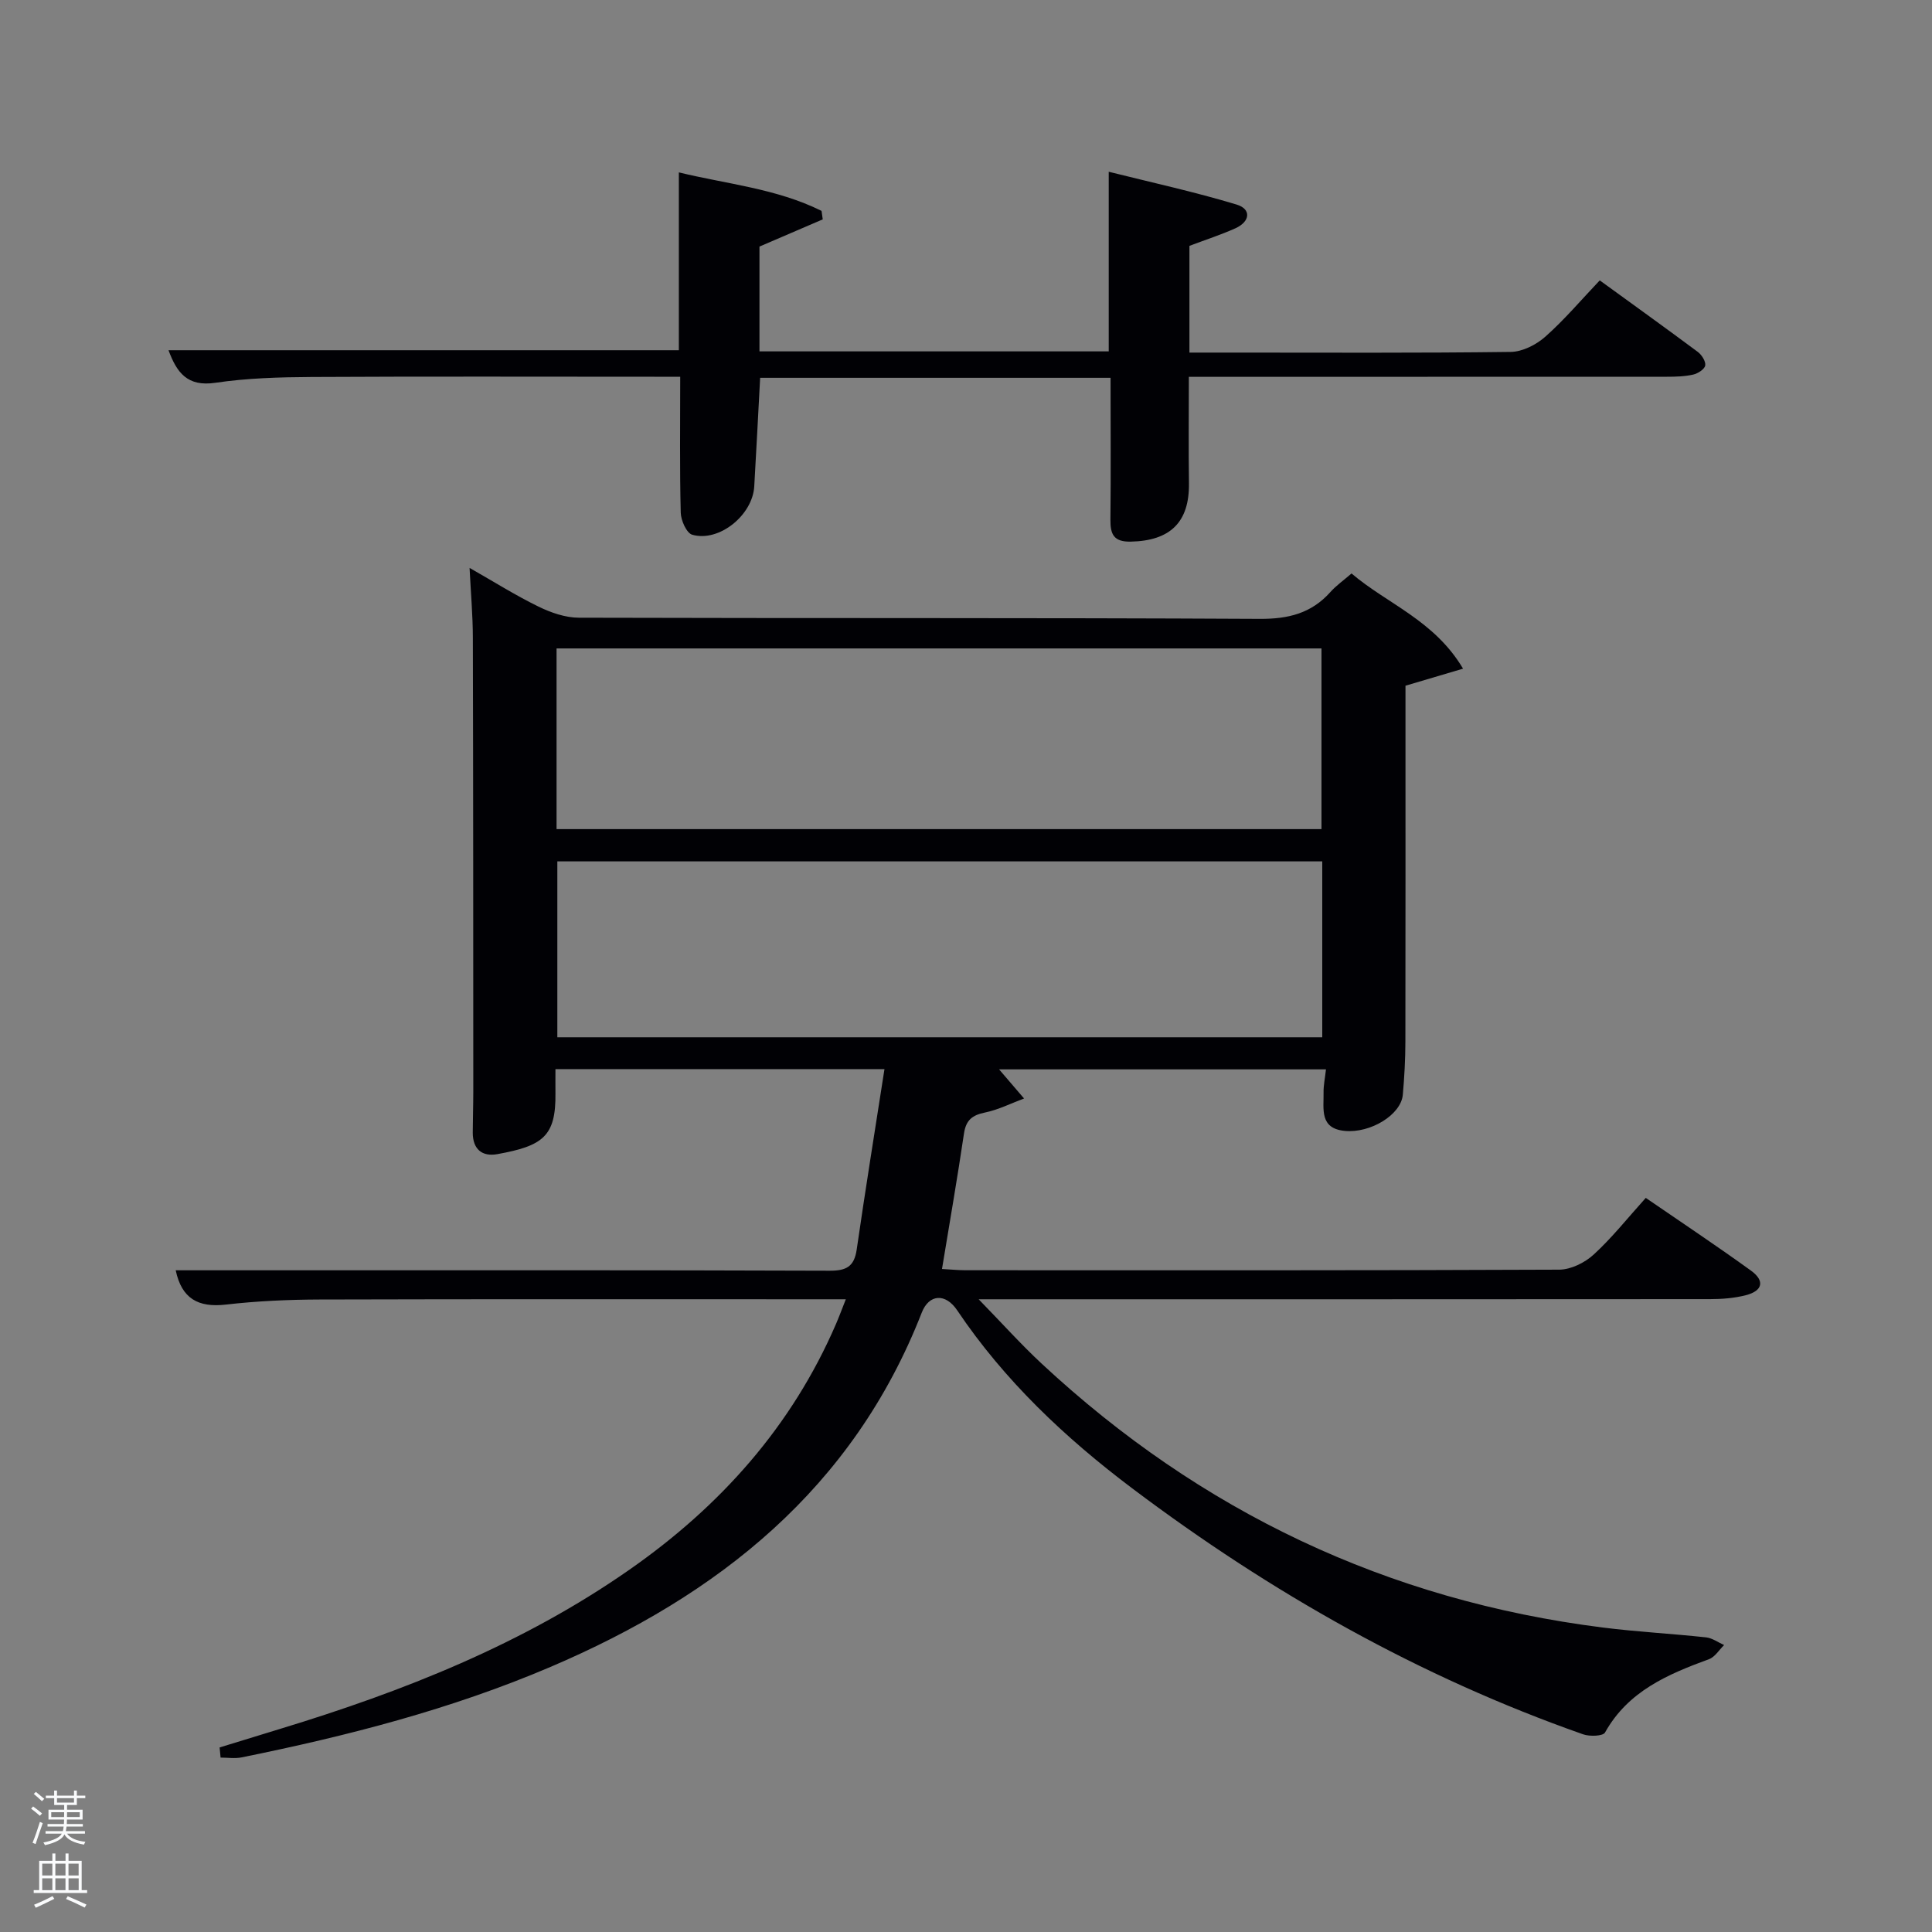 <svg enable-background="new 0 0 400 400" viewBox="0 0 400 400" xmlns="http://www.w3.org/2000/svg"><rect x="0" y="0" width="400" height="400" fill="#808080" stroke="none"/><path d="m6.44 374.46.42-.45c.65.47 1.27.95 1.85 1.44l-.45.49c-.65-.56-1.25-1.06-1.82-1.48m.93 7.33-.63-.26c.55-1.36 1.05-2.8 1.52-4.33.19.1.38.19.59.27-.46 1.29-.95 2.73-1.48 4.32m-.38-10.38.44-.42c.43.34 1.01.82 1.74 1.44l-.49.49c-.53-.51-1.09-1.01-1.69-1.51m2.5.35h1.72v-1.04h.59v1.04h3.52v-1.04h.59v1.04h1.75v.53h-1.75v1.42h-2.03v.97h3.22v2.03h-3.24c0 .35-.01.66-.03.93h3.32v.53h-3.37c-.03.27-.08.58-.15.94h3.96v.53h-3.71c.67.92 1.93 1.48 3.79 1.68-.13.24-.23.44-.29.59-2.13-.38-3.48-1.08-4.04-2.12-.43.97-1.77 1.72-4.03 2.23-.09-.19-.2-.37-.33-.55 2.1-.42 3.37-1.03 3.81-1.83h-3.36v-.53h3.58c.08-.29.13-.61.16-.94h-3.33v-.53h3.39c.02-.27.04-.58.04-.93h-3.23v-2.03h3.25v-.97h-2.07v-1.42h-1.73zm1.12 3.44v1h2.65c.01-.3.02-.44.02-.4v-.25-.35zm1.19-2h3.52v-.91h-3.52zm4.71 2h-2.63v.59c0 .15-.01.28-.01.4h2.64z" fill="#fafbfc"/><path d="m13.56 383.74h.63v1.52h2.72v6.07h1.13v.6h-11.06v-.6h1.13v-6.07h2.73v-1.52h.63v1.52h2.1v-1.52zm-2.69 8.83.38.56c-1.24.63-2.53 1.25-3.85 1.85-.1-.21-.21-.42-.34-.63 1.36-.55 2.63-1.15 3.81-1.78m-2.13-4.27h2.1v-2.45h-2.1zm0 3.04h2.1v-2.46h-2.1zm2.72-3.04h2.1v-2.45h-2.1zm0 3.04h2.1v-2.46h-2.1zm6.07 3.6c-1.41-.71-2.7-1.3-3.86-1.78l.35-.56c1.45.62 2.75 1.19 3.88 1.72zm-1.25-9.09h-2.1v2.45h2.1zm-2.09 5.49h2.1v-2.46h-2.1z" fill="#fafbfc"/><g fill="#010105"><path d="m45.47 361.79c4.18-1.29 8.36-2.58 12.55-3.85 25.55-7.78 50.21-17.53 72.28-32.94 18.82-13.13 33.63-29.67 42.8-50.92.64-1.49 1.2-3.01 2.02-5.08-2.2 0-3.82 0-5.44 0-34.5 0-68.99-.05-103.49.05-6.48.02-12.99.31-19.42 1.05-5.74.66-9.16-1.24-10.39-7.1h20.37c38.33 0 76.66-.05 114.99.09 3.47.01 5.11-.83 5.63-4.38 1.78-12.3 3.76-24.58 5.75-37.36-23.24 0-45.45 0-68.12 0 0 1.75-.02 3.37 0 4.99.11 8.93-2.6 10.9-12.01 12.61-3.2.58-5.11-1.03-5.11-4.45.01-2.83.11-5.66.11-8.5-.01-31.33-.01-62.66-.09-93.99-.01-4.59-.42-9.18-.68-14.43 5.03 2.86 9.52 5.69 14.25 8 2.57 1.26 5.57 2.3 8.37 2.31 47 .14 93.99-.01 140.99.24 5.92.03 10.66-1.14 14.6-5.54 1.2-1.35 2.72-2.41 4.39-3.86 7.4 6.31 17.12 9.67 23.09 19.71-4.24 1.25-7.74 2.29-11.92 3.53v4.76c0 23 .02 46-.02 68.99-.01 3.64-.21 7.29-.53 10.92-.36 4.15-6.68 8.02-12.04 7.5-5.25-.51-4.31-4.55-4.37-7.93-.03-1.46.29-2.93.5-4.81-22.86 0-45.53 0-67.68 0 1.59 1.85 3.38 3.94 5.17 6.03-2.69 1-5.32 2.34-8.1 2.91-2.66.54-3.93 1.59-4.34 4.35-1.36 9.19-2.95 18.34-4.55 28.04 1.67.09 3.23.25 4.79.26 41 .01 81.99.06 122.99-.12 2.42-.01 5.31-1.44 7.15-3.13 3.79-3.47 7.01-7.55 10.78-11.73 7.33 5.04 14.65 9.9 21.77 15.05 2.93 2.11 2.45 4.2-1.06 5.1-2.38.61-4.92.81-7.39.81-48.16.04-96.32.03-144.49.03-1.83 0-3.65 0-6.95 0 4.88 5.01 8.8 9.38 13.08 13.36 32.89 30.6 71.56 48.99 116.2 54.61 7.08.89 14.23 1.26 21.33 2.03 1.28.14 2.49 1.04 3.73 1.59-1.04 1-1.9 2.48-3.14 2.93-8.55 3.13-16.73 6.61-21.52 15.18-.43.76-3.18.85-4.54.37-33.87-11.9-64.74-29.38-93.34-50.92-13.89-10.46-26.46-22.31-36.25-36.87-2.42-3.6-5.83-3.36-7.33.48-14.22 36.42-42.09 58.52-76.87 73.36-20.57 8.78-42.11 14.31-63.96 18.73-1.39.28-2.89.04-4.34.04-.06-.7-.13-1.4-.2-2.1zm69.76-190.13h158.37c0-12.73 0-25.11 0-37.41-52.98 0-105.55 0-158.37 0zm158.53 6.68c-53.07 0-105.76 0-158.37 0v36.42h158.37c0-12.18 0-24.11 0-36.42z"/><path d="m229.93 78.22c-24.54 0-48.47 0-72.55 0-.41 7.63-.79 15.06-1.22 22.48-.34 5.96-7.28 11.6-12.84 10.01-1.17-.33-2.34-2.96-2.38-4.56-.23-9.14-.11-18.29-.11-28.15-1.84 0-3.6 0-5.35 0-23.66 0-47.33-.08-70.99.05-6.64.04-13.35.23-19.9 1.2-5.79.86-7.98-2.08-9.7-6.74h105.66c0-11.79 0-23.84 0-36.82 9.8 2.4 20.16 3.32 29.54 7.97.08.59.16 1.17.25 1.76-4.27 1.84-8.54 3.67-13.1 5.63v21.7h72.31c0-12.04 0-24.09 0-37.19 8.79 2.2 17.73 4.15 26.47 6.79 3.12.94 2.8 3.54-.23 4.91-3 1.35-6.16 2.37-9.53 3.64v22.1h9.03c19.16 0 38.33.11 57.49-.14 2.43-.03 5.29-1.49 7.17-3.16 3.96-3.51 7.4-7.59 11.26-11.65 6.93 5.03 13.65 9.86 20.29 14.8.82.61 1.68 1.96 1.55 2.81-.12.77-1.51 1.67-2.48 1.89-1.76.4-3.62.45-5.43.45-31 .02-61.99.02-92.99.02-1.82 0-3.63 0-6.01 0 0 7.52-.08 14.78.02 22.03.11 8.05-3.85 11.93-12.09 12.09-3.47.06-4.2-1.51-4.17-4.55.11-9.65.03-19.3.03-29.37z"/></g></svg>